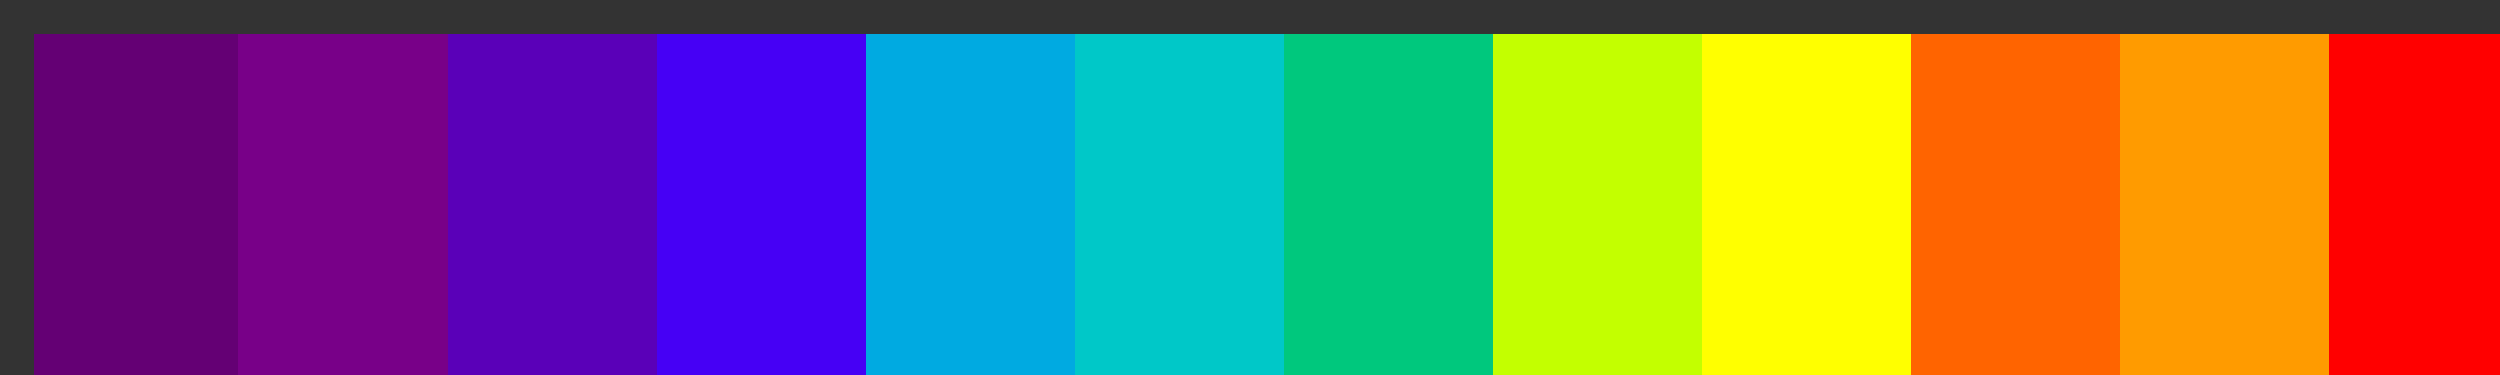 <?xml version="1.0" encoding="UTF-8" standalone="no"?>
<svg
   version="1.1"
   width="300px"
   height="45px"
   viewBox="0 0 300 45"
   id="svg59"
   sodipodi:docname="ncl_cosam12.svg"
   inkscape:version="1.1.2 (b8e25be833, 2022-02-05)"
   xmlns:inkscape="http://www.inkscape.org/namespaces/inkscape"
   xmlns:sodipodi="http://sodipodi.sourceforge.net/DTD/sodipodi-0.dtd"
   xmlns="http://www.w3.org/2000/svg"
   xmlns:svg="http://www.w3.org/2000/svg">
  <rect x="0" y="0" width="300" height="45" fill="#333333" stroke="none"/>
  <defs
     id="defs63" />
  <sodipodi:namedview
     id="namedview61"
     pagecolor="#ffffff"
     bordercolor="#666666"
     borderopacity="1.0"
     inkscape:pageshadow="2"
     inkscape:pageopacity="0.0"
     inkscape:pagecheckerboard="0"
     showgrid="false"
     inkscape:zoom="3.78"
     inkscape:cx="149.86772"
     inkscape:cy="22.486772"
     inkscape:window-width="1920"
     inkscape:window-height="1017"
     inkscape:window-x="-8"
     inkscape:window-y="-8"
     inkscape:window-maximized="1"
     inkscape:current-layer="svg59" />
  <g
     id="g55"
     transform="matrix(1.027,0,0,1.351,-0.027,-1.325)"
     style="stroke:none">
    <defs
       id="defs51">
      <linearGradient
         id="cosam12"
         gradientUnits="userSpaceOnUse"
         spreadMethod="pad"
         x1="1.26"
         x2="106.778"
         y1="9.719"
         y2="9.719"
         gradientTransform="scale(2.777,0.36)">
        <stop
           offset="0.00%"
           stop-color="rgb(100,0,116)"
           stop-opacity="1"
           id="stop2" />
        <stop
           offset="8.33%"
           stop-color="rgb(100,0,116)"
           stop-opacity="1"
           id="stop4" />
        <stop
           offset="8.33%"
           stop-color="rgb(120,0,136)"
           stop-opacity="1"
           id="stop6" />
        <stop
           offset="16.67%"
           stop-color="rgb(120,0,136)"
           stop-opacity="1"
           id="stop8" />
        <stop
           offset="16.67%"
           stop-color="rgb(90,0,184)"
           stop-opacity="1"
           id="stop10" />
        <stop
           offset="25.00%"
           stop-color="rgb(90,0,184)"
           stop-opacity="1"
           id="stop12" />
        <stop
           offset="25.00%"
           stop-color="rgb(70,0,245)"
           stop-opacity="1"
           id="stop14" />
        <stop
           offset="33.33%"
           stop-color="rgb(70,0,245)"
           stop-opacity="1"
           id="stop16" />
        <stop
           offset="33.33%"
           stop-color="rgb(0,170,225)"
           stop-opacity="1"
           id="stop18" />
        <stop
           offset="41.67%"
           stop-color="rgb(0,170,225)"
           stop-opacity="1"
           id="stop20" />
        <stop
           offset="41.67%"
           stop-color="rgb(0,200,200)"
           stop-opacity="1"
           id="stop22" />
        <stop
           offset="50.00%"
           stop-color="rgb(0,200,200)"
           stop-opacity="1"
           id="stop24" />
        <stop
           offset="50.00%"
           stop-color="rgb(0,200,125)"
           stop-opacity="1"
           id="stop26" />
        <stop
           offset="58.33%"
           stop-color="rgb(0,200,125)"
           stop-opacity="1"
           id="stop28" />
        <stop
           offset="58.33%"
           stop-color="rgb(195,255,0)"
           stop-opacity="1"
           id="stop30" />
        <stop
           offset="66.67%"
           stop-color="rgb(195,255,0)"
           stop-opacity="1"
           id="stop32" />
        <stop
           offset="66.67%"
           stop-color="rgb(255,255,0)"
           stop-opacity="1"
           id="stop34" />
        <stop
           offset="75.00%"
           stop-color="rgb(255,255,0)"
           stop-opacity="1"
           id="stop36" />
        <stop
           offset="75.00%"
           stop-color="rgb(255,100,0)"
           stop-opacity="1"
           id="stop38" />
        <stop
           offset="83.33%"
           stop-color="rgb(255,100,0)"
           stop-opacity="1"
           id="stop40" />
        <stop
           offset="83.33%"
           stop-color="rgb(255,155,0)"
           stop-opacity="1"
           id="stop42" />
        <stop
           offset="91.67%"
           stop-color="rgb(255,155,0)"
           stop-opacity="1"
           id="stop44" />
        <stop
           offset="91.67%"
           stop-color="rgb(255,0,0)"
           stop-opacity="1"
           id="stop46" />
        <stop
           offset="100.00%"
           stop-color="rgb(255,0,0)"
           stop-opacity="1"
           id="stop48" />
      </linearGradient>
    </defs>
    <rect
       fill="url(#cosam12)"
       x="4"
       y="4"
       width="292"
       height="37"
       stroke="#000000"
       stroke-width="1"
       id="rect53"
       style="fill:url(#cosam12);stroke:none" />
  </g>
</svg>
